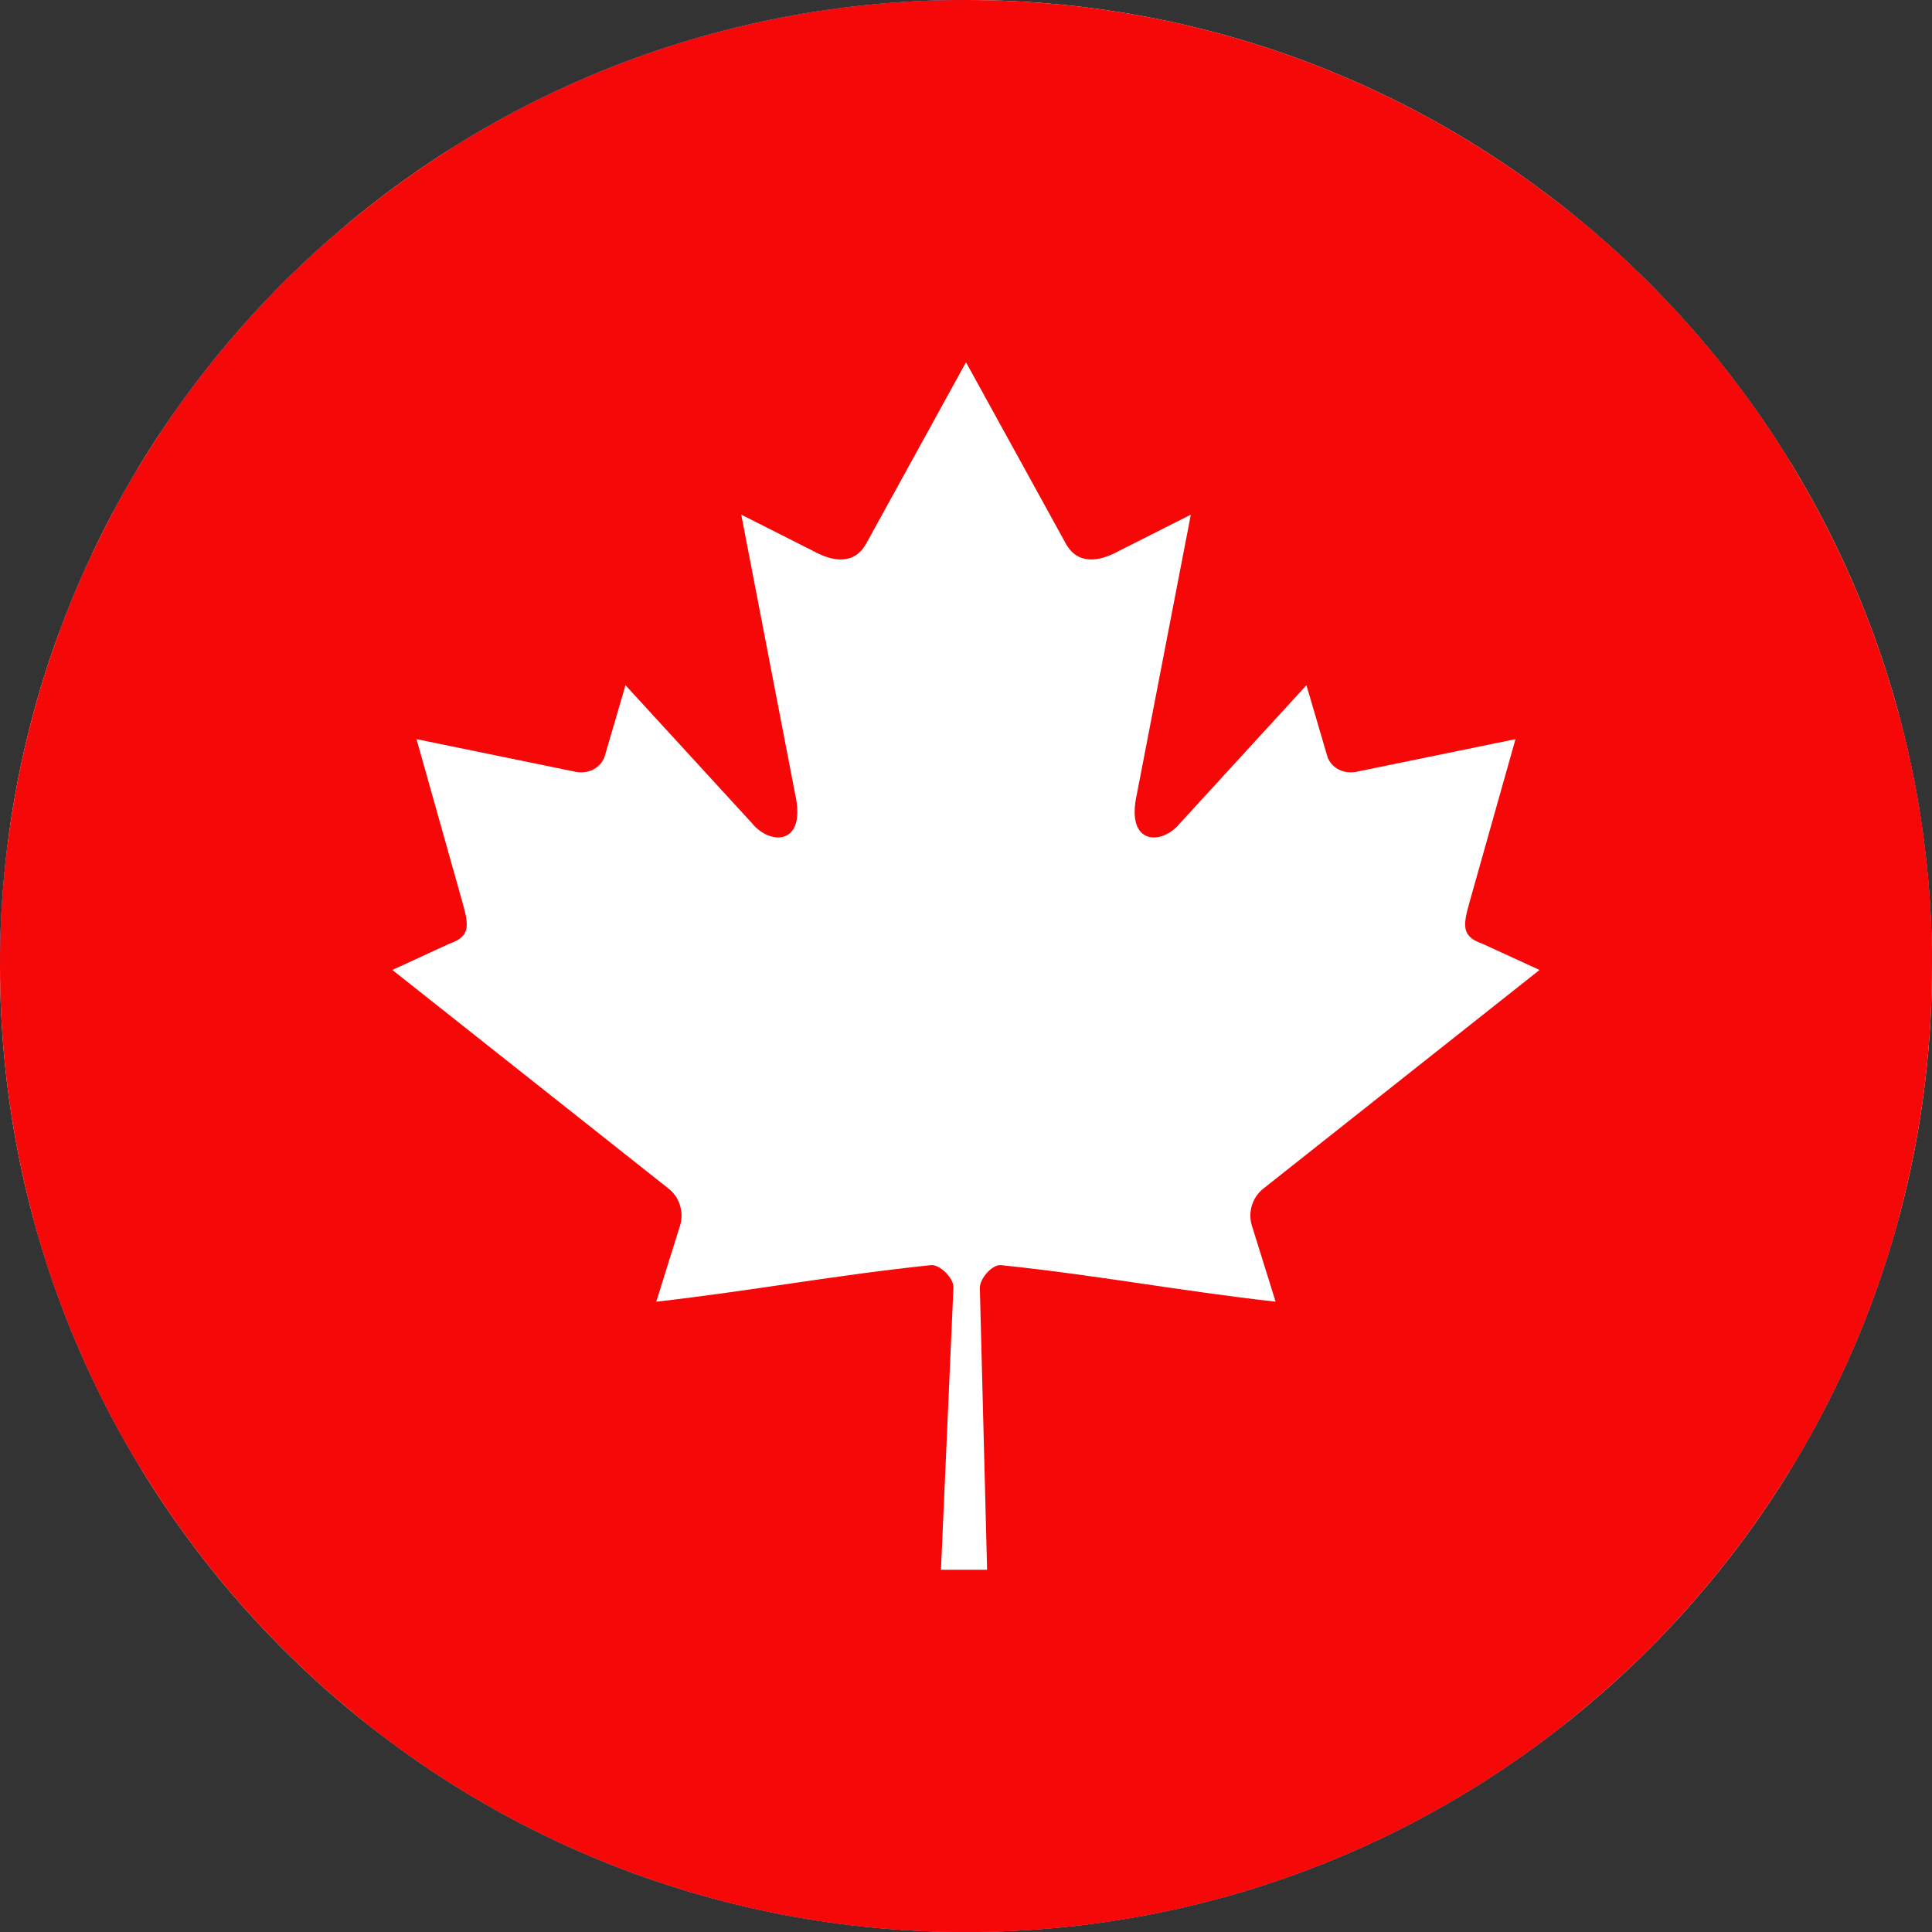 <svg width="24" height="24" viewBox="0 0 24 24" fill="none" xmlns="http://www.w3.org/2000/svg">
<rect x="0" y="0" width="24" height="24" fill="#333333" stroke="none"/>
<g clip-path="url(#clip0_35_2744)">
<path d="M12 24C18.627 24 24 18.627 24 12C24 5.373 18.627 0 12 0C5.373 0 0 5.373 0 12C0 18.627 5.373 24 12 24Z" fill="#F0F0F0"/>
<path d="M11.478 12H24C24 10.917 23.856 9.868 23.587 8.87H11.478V12Z" fill="#D80027"/>
<path d="M11.478 5.739H22.239C21.504 4.54 20.565 3.481 19.47 2.609H11.478V5.739Z" fill="#D80027"/>
<path d="M12 24C14.824 24 17.42 23.024 19.47 21.391H4.53C6.58 23.024 9.176 24 12 24Z" fill="#D80027"/>
<path d="M1.761 18.261H22.239C22.828 17.299 23.286 16.247 23.587 15.13H0.413C0.714 16.247 1.172 17.299 1.761 18.261Z" fill="#D80027"/>
<path d="M5.559 1.874H6.652L5.635 2.613L6.024 3.809L5.006 3.07L3.989 3.809L4.325 2.776C3.429 3.522 2.644 4.396 1.997 5.37H2.348L1.7 5.84C1.599 6.008 1.503 6.179 1.41 6.353L1.719 7.304L1.142 6.885C0.999 7.189 0.868 7.5 0.75 7.817L1.091 8.865H2.348L1.331 9.604L1.719 10.8L0.702 10.061L0.093 10.504C0.032 10.994 0 11.493 0 12H12C12 5.373 12 4.591 12 0C9.629 0 7.42 0.688 5.559 1.874ZM6.024 10.8L5.006 10.061L3.989 10.8L4.378 9.604L3.361 8.865H4.618L5.006 7.67L5.395 8.865H6.652L5.635 9.604L6.024 10.8ZM5.635 6.109L6.024 7.304L5.006 6.565L3.989 7.304L4.378 6.109L3.361 5.37H4.618L5.006 4.174L5.395 5.37H6.652L5.635 6.109ZM10.328 10.8L9.311 10.061L8.294 10.8L8.682 9.604L7.665 8.865H8.922L9.311 7.67L9.699 8.865H10.957L9.939 9.604L10.328 10.8ZM9.939 6.109L10.328 7.304L9.311 6.565L8.294 7.304L8.682 6.109L7.665 5.37H8.922L9.311 4.174L9.699 5.37H10.957L9.939 6.109ZM9.939 2.613L10.328 3.809L9.311 3.07L8.294 3.809L8.682 2.613L7.665 1.874H8.922L9.311 0.678L9.699 1.874H10.957L9.939 2.613Z" fill="#0052B4"/>
<g clip-path="url(#clip1_35_2744)">
<path d="M12 24C18.627 24 24 18.627 24 12C24 5.373 18.627 0 12 0C5.373 0 0 5.373 0 12C0 18.627 5.373 24 12 24Z" fill="#F70808"/>
<path d="M12 4.5L10.755 6.762C10.614 7.008 10.361 6.986 10.108 6.848L9.208 6.393L9.878 9.868C10.02 10.503 9.567 10.503 9.343 10.228L7.77 8.512L7.515 9.384C7.485 9.499 7.356 9.619 7.162 9.59L5.174 9.182L5.695 11.033C5.808 11.445 5.895 11.615 5.583 11.723L4.874 12.049L8.296 14.758C8.365 14.809 8.416 14.88 8.443 14.961C8.471 15.042 8.474 15.129 8.452 15.211L8.152 16.17C9.331 16.037 10.387 15.838 11.566 15.716C11.671 15.705 11.845 15.872 11.844 15.99L11.689 19.5H12.262L12.172 15.998C12.171 15.88 12.329 15.705 12.433 15.716C13.612 15.838 14.668 16.038 15.846 16.17L15.547 15.211C15.525 15.129 15.528 15.042 15.556 14.961C15.583 14.88 15.635 14.809 15.703 14.758L19.125 12.049L18.416 11.724C18.104 11.615 18.191 11.445 18.304 11.033L18.826 9.182L16.837 9.59C16.643 9.619 16.514 9.499 16.485 9.384L16.229 8.512L14.656 10.229C14.433 10.503 13.98 10.503 14.122 9.868L14.793 6.393L13.892 6.848C13.639 6.986 13.386 7.008 13.245 6.762L12 4.5Z" fill="white"/>
</g>
</g>
<defs>
<clipPath id="clip0_35_2744">
<rect width="24" height="24" fill="white"/>
</clipPath>
<clipPath id="clip1_35_2744">
<rect width="24" height="24" fill="white"/>
</clipPath>
</defs>
</svg>
